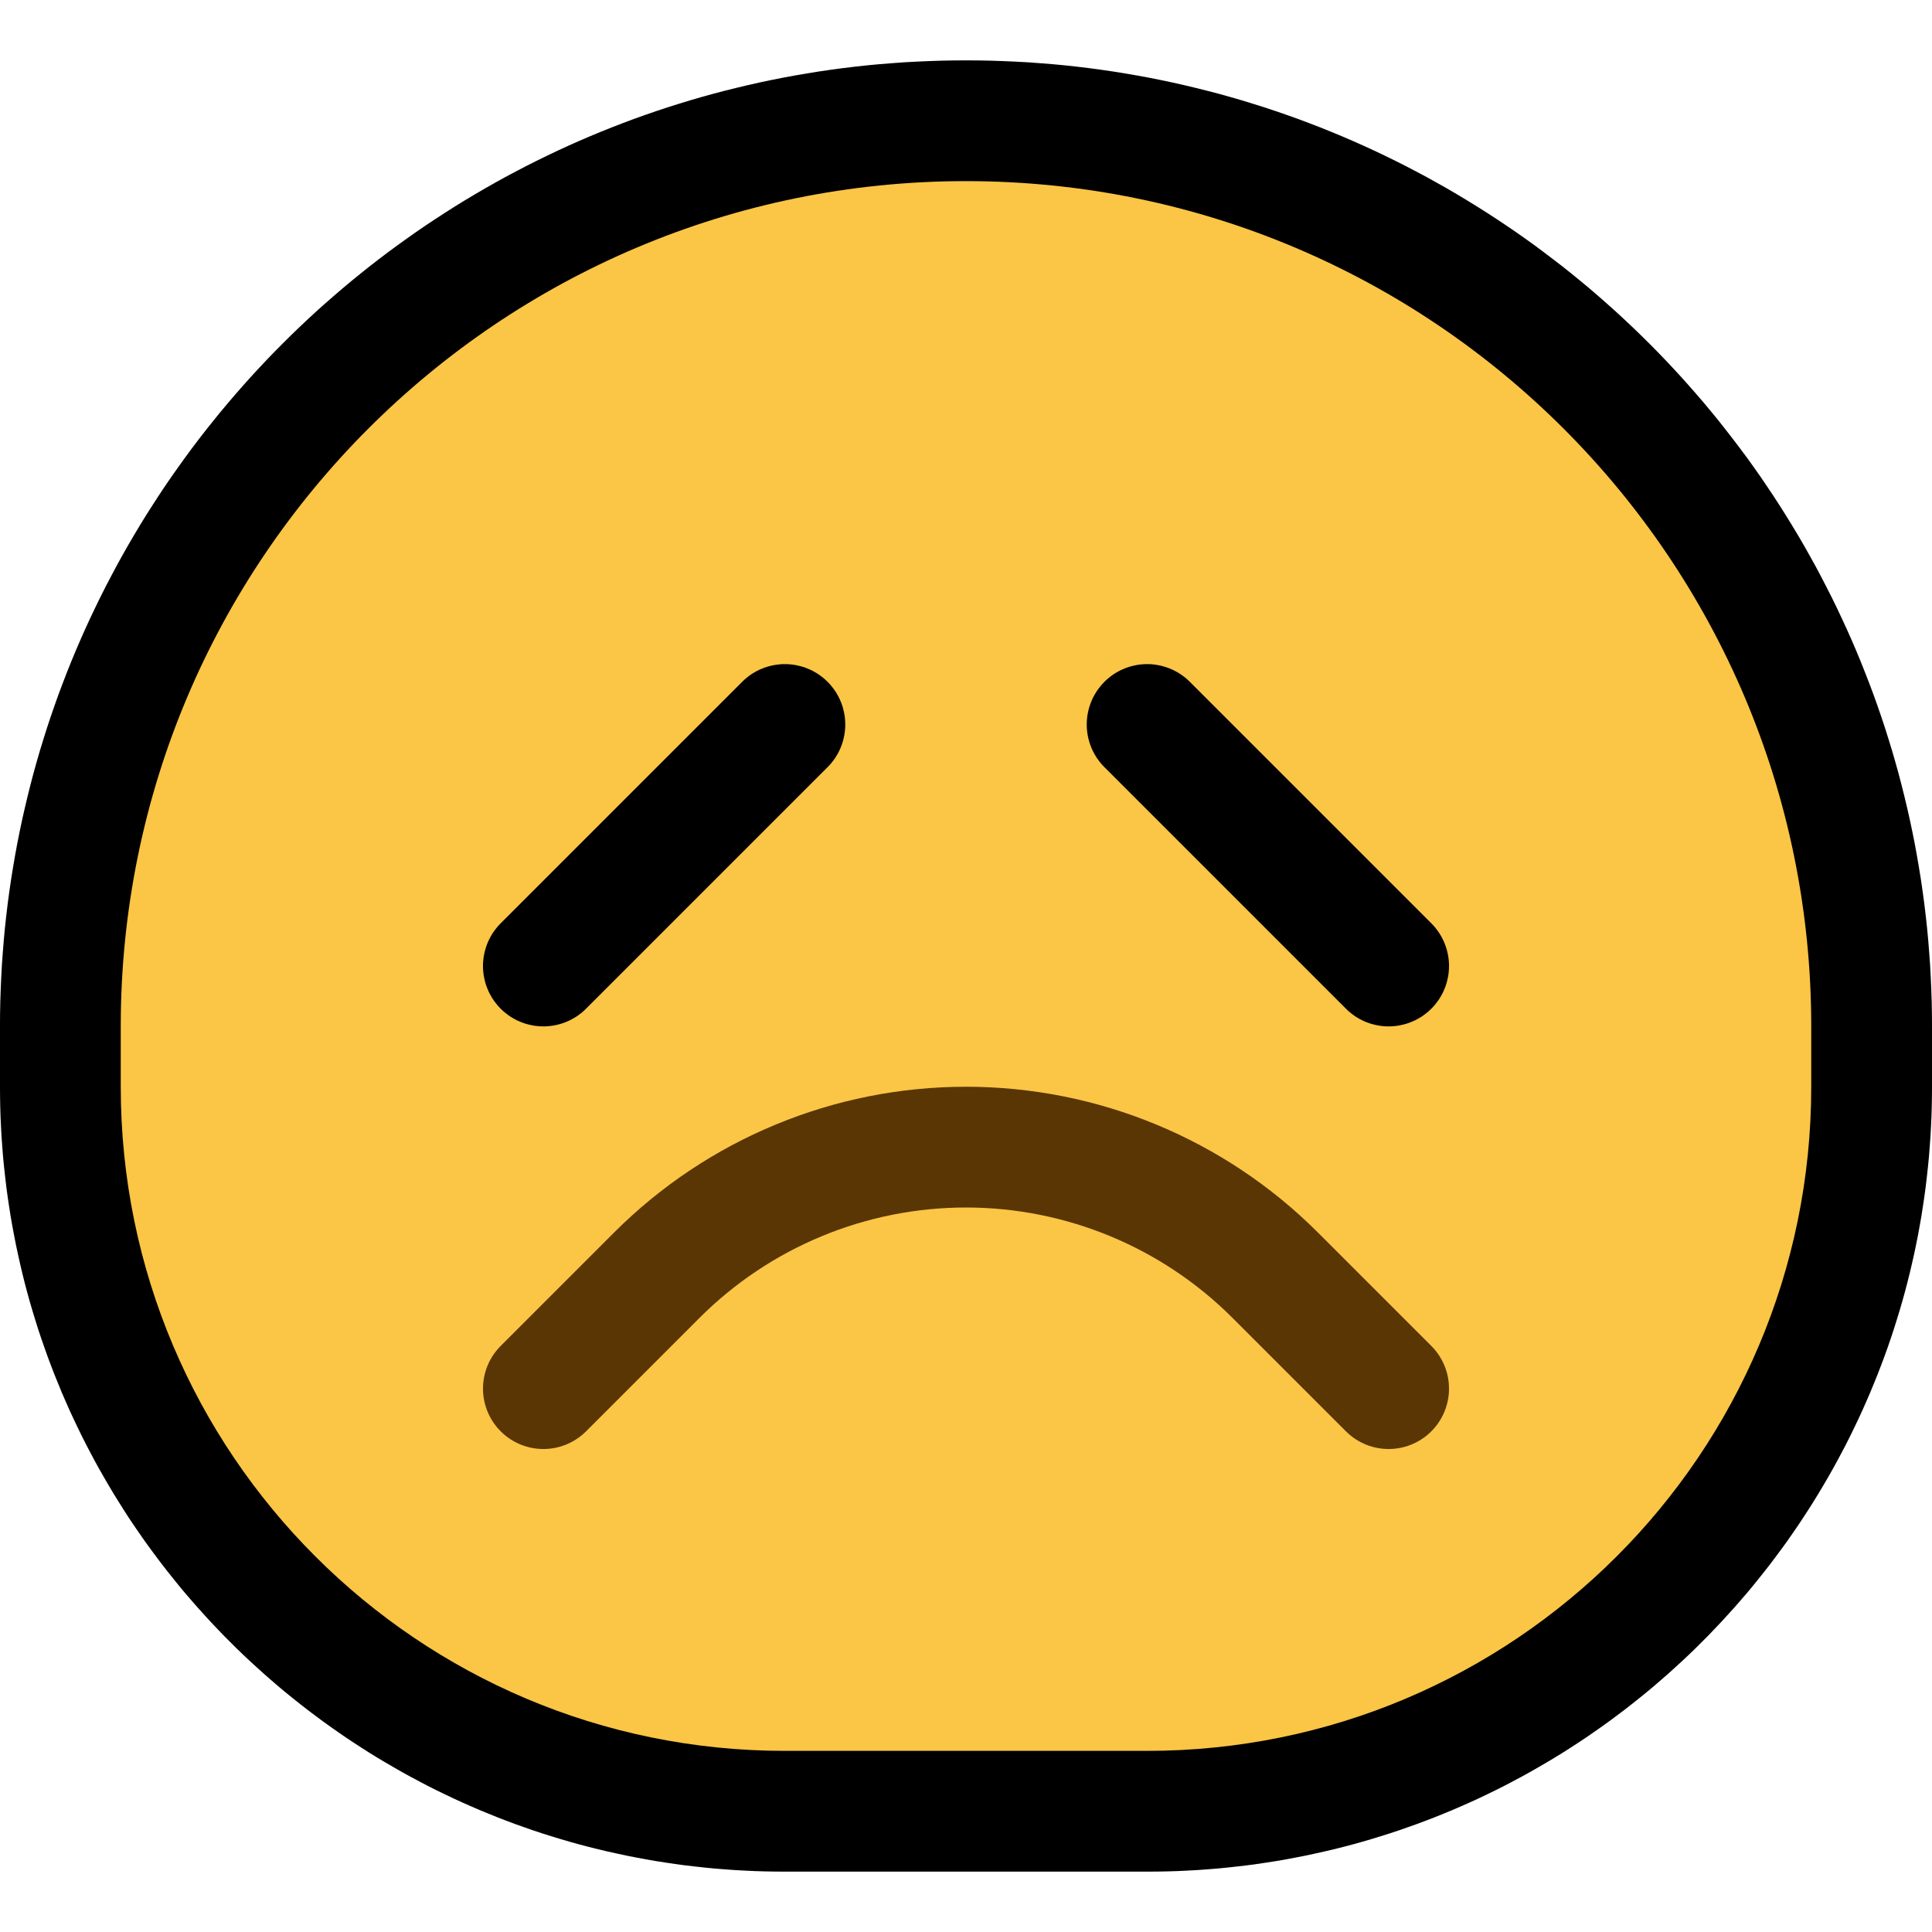 <?xml version="1.0" encoding="UTF-8" standalone="no"?>
<!DOCTYPE svg PUBLIC "-//W3C//DTD SVG 1.1//EN" "http://www.w3.org/Graphics/SVG/1.1/DTD/svg11.dtd">
<svg width="100%" height="100%" viewBox="0 0 32 32" version="1.1" xmlns="http://www.w3.org/2000/svg" xmlns:xlink="http://www.w3.org/1999/xlink" xml:space="preserve" xmlns:serif="http://www.serif.com/" style="fill-rule:evenodd;clip-rule:evenodd;stroke-linecap:round;stroke-linejoin:round;stroke-miterlimit:1.5;">

    <rect id="disappointed" x="0" y="0" width="32" height="32" style="fill:none;"/>
    <clipPath id="_clip1">
        <rect x="0" y="0" width="32" height="32"/>
    </clipPath>
    <g clip-path="url(#_clip1)">
        <g id="outline">
            <path d="M16.206,1.001l0.206,0.004l0.205,0.007l0.205,0.009l0.204,0.011l0.203,0.015l0.203,0.016l0.201,0.019l0.202,0.022l0.2,0.024l0.2,0.027l0.199,0.029l0.198,0.032l0.198,0.034l0.197,0.036l0.195,0.039l0.195,0.041l0.195,0.044l0.193,0.046l0.192,0.048l0.192,0.05l0.19,0.053l0.19,0.055l0.188,0.058l0.188,0.059l0.186,0.062l0.186,0.064l0.184,0.066l0.184,0.069l0.182,0.07l0.181,0.073l0.181,0.075l0.179,0.077l0.177,0.079l0.177,0.081l0.176,0.084l0.174,0.085l0.173,0.087l0.172,0.09l0.171,0.091l0.169,0.094l0.169,0.095l0.166,0.097l0.166,0.1l0.164,0.101l0.163,0.103l0.162,0.105l0.16,0.107l0.159,0.108l0.158,0.111l0.156,0.112l0.154,0.115l0.153,0.116l0.152,0.117l0.151,0.12l0.148,0.121l0.148,0.123l0.145,0.125l0.145,0.127l0.143,0.128l0.141,0.13l0.139,0.131l0.138,0.133l0.137,0.135l0.135,0.137l0.133,0.138l0.131,0.139l0.13,0.141l0.128,0.143l0.127,0.145l0.125,0.145l0.123,0.148l0.121,0.148l0.119,0.151l0.118,0.152l0.116,0.153l0.115,0.154l0.112,0.156l0.111,0.158l0.108,0.159l0.107,0.16l0.105,0.162l0.103,0.163l0.101,0.164l0.1,0.166l0.097,0.166l0.095,0.169l0.094,0.169l0.091,0.171l0.089,0.172l0.088,0.173l0.085,0.174l0.083,0.176l0.082,0.177l0.079,0.177l0.077,0.179l0.075,0.181l0.072,0.181l0.071,0.182l0.069,0.184l0.066,0.184l0.064,0.186l0.062,0.186l0.059,0.188l0.058,0.188l0.055,0.19l0.053,0.19l0.05,0.192l0.048,0.192l0.046,0.193l0.044,0.195l0.041,0.195l0.039,0.195l0.036,0.197l0.034,0.198l0.032,0.198l0.029,0.199l0.027,0.2l0.024,0.2l0.022,0.202l0.019,0.201l0.016,0.203l0.015,0.203l0.011,0.204l0.009,0.205l0.007,0.205l0.004,0.206l0.001,0.2l0,1.012l-0.001,0.161l-0.003,0.168l-0.005,0.166l-0.008,0.166l-0.009,0.166l-0.012,0.165l-0.013,0.165l-0.016,0.164l-0.018,0.163l-0.019,0.163l-0.022,0.163l-0.024,0.161l-0.025,0.161l-0.028,0.161l-0.029,0.16l-0.032,0.159l-0.033,0.158l-0.036,0.158l-0.037,0.157l-0.039,0.156l-0.041,0.156l-0.043,0.155l-0.045,0.154l-0.047,0.153l-0.048,0.153l-0.05,0.151l-0.052,0.151l-0.054,0.15l-0.056,0.149l-0.057,0.148l-0.06,0.148l-0.06,0.146l-0.063,0.145l-0.064,0.145l-0.066,0.144l-0.068,0.142l-0.069,0.142l-0.071,0.141l-0.073,0.139l-0.074,0.139l-0.076,0.138l-0.077,0.136l-0.08,0.136l-0.08,0.134l-0.082,0.134l-0.084,0.132l-0.086,0.132l-0.086,0.13l-0.089,0.129l-0.089,0.128l-0.092,0.127l-0.093,0.125l-0.094,0.125l-0.096,0.123l-0.097,0.122l-0.098,0.121l-0.1,0.12l-0.102,0.118l-0.102,0.117l-0.105,0.116l-0.105,0.115l-0.107,0.113l-0.108,0.113l-0.11,0.11l-0.11,0.11l-0.112,0.108l-0.114,0.107l-0.115,0.105l-0.116,0.105l-0.117,0.102l-0.118,0.102l-0.12,0.1l-0.121,0.098l-0.122,0.097l-0.123,0.096l-0.125,0.094l-0.125,0.093l-0.127,0.091l-0.128,0.09l-0.129,0.089l-0.13,0.086l-0.132,0.086l-0.132,0.084l-0.134,0.082l-0.134,0.08l-0.136,0.079l-0.136,0.078l-0.138,0.076l-0.139,0.074l-0.139,0.073l-0.141,0.071l-0.142,0.069l-0.142,0.068l-0.144,0.066l-0.145,0.064l-0.145,0.063l-0.146,0.06l-0.148,0.06l-0.148,0.057l-0.149,0.056l-0.15,0.053l-0.151,0.053l-0.151,0.05l-0.153,0.048l-0.153,0.047l-0.154,0.045l-0.155,0.043l-0.156,0.041l-0.156,0.039l-0.157,0.037l-0.158,0.035l-0.158,0.034l-0.159,0.031l-0.16,0.03l-0.161,0.028l-0.161,0.025l-0.161,0.024l-0.163,0.022l-0.163,0.019l-0.163,0.018l-0.164,0.016l-0.165,0.013l-0.165,0.012l-0.166,0.009l-0.166,0.008l-0.166,0.005l-0.167,0.003l-0.162,0.001l-6.012,0l-0.162,-0.001l-0.167,-0.003l-0.166,-0.005l-0.166,-0.008l-0.166,-0.009l-0.165,-0.012l-0.165,-0.013l-0.164,-0.016l-0.163,-0.018l-0.163,-0.019l-0.163,-0.022l-0.161,-0.024l-0.161,-0.025l-0.161,-0.028l-0.16,-0.03l-0.159,-0.031l-0.158,-0.034l-0.158,-0.035l-0.157,-0.037l-0.156,-0.039l-0.156,-0.041l-0.155,-0.043l-0.154,-0.045l-0.153,-0.047l-0.153,-0.048l-0.151,-0.05l-0.151,-0.053l-0.15,-0.053l-0.149,-0.056l-0.148,-0.057l-0.147,-0.06l-0.147,-0.06l-0.145,-0.063l-0.145,-0.064l-0.143,-0.066l-0.143,-0.068l-0.142,-0.069l-0.141,-0.071l-0.139,-0.073l-0.139,-0.074l-0.138,-0.076l-0.136,-0.078l-0.136,-0.079l-0.135,-0.08l-0.133,-0.082l-0.132,-0.084l-0.132,-0.086l-0.13,-0.086l-0.129,-0.089l-0.128,-0.09l-0.127,-0.091l-0.125,-0.093l-0.125,-0.094l-0.123,-0.096l-0.122,-0.097l-0.121,-0.098l-0.12,-0.1l-0.118,-0.102l-0.117,-0.102l-0.116,-0.105l-0.115,-0.105l-0.114,-0.107l-0.112,-0.108l-0.11,-0.11l-0.11,-0.11l-0.108,-0.113l-0.107,-0.113l-0.105,-0.115l-0.105,-0.116l-0.102,-0.117l-0.102,-0.118l-0.1,-0.12l-0.098,-0.121l-0.097,-0.122l-0.096,-0.123l-0.094,-0.125l-0.093,-0.125l-0.092,-0.127l-0.089,-0.128l-0.089,-0.129l-0.087,-0.13l-0.085,-0.132l-0.083,-0.132l-0.083,-0.134l-0.08,-0.134l-0.079,-0.136l-0.078,-0.136l-0.076,-0.138l-0.074,-0.139l-0.073,-0.14l-0.071,-0.14l-0.069,-0.142l-0.068,-0.143l-0.066,-0.143l-0.064,-0.145l-0.063,-0.145l-0.06,-0.147l-0.06,-0.147l-0.057,-0.148l-0.056,-0.149l-0.053,-0.15l-0.053,-0.151l-0.05,-0.151l-0.048,-0.153l-0.047,-0.153l-0.045,-0.154l-0.043,-0.155l-0.041,-0.155l-0.039,-0.157l-0.037,-0.157l-0.035,-0.158l-0.034,-0.158l-0.031,-0.159l-0.03,-0.16l-0.028,-0.161l-0.025,-0.161l-0.024,-0.161l-0.022,-0.163l-0.019,-0.163l-0.018,-0.163l-0.016,-0.164l-0.013,-0.165l-0.012,-0.165l-0.009,-0.166l-0.008,-0.166l-0.005,-0.166l-0.003,-0.168l-0.001,-0.161l0,-1.014l0.001,-0.2l0.004,-0.206l0.007,-0.205l0.009,-0.205l0.011,-0.203l0.015,-0.204l0.016,-0.202l0.019,-0.202l0.022,-0.201l0.024,-0.201l0.027,-0.2l0.029,-0.199l0.032,-0.198l0.034,-0.198l0.036,-0.196l0.039,-0.196l0.041,-0.195l0.044,-0.194l0.046,-0.193l0.048,-0.193l0.05,-0.191l0.053,-0.191l0.055,-0.189l0.058,-0.189l0.059,-0.187l0.062,-0.187l0.064,-0.185l0.066,-0.185l0.069,-0.183l0.07,-0.182l0.073,-0.182l0.075,-0.18l0.077,-0.179l0.079,-0.178l0.081,-0.176l0.084,-0.176l0.085,-0.174l0.087,-0.173l0.09,-0.172l0.091,-0.171l0.093,-0.169l0.096,-0.169l0.097,-0.166l0.099,-0.166l0.101,-0.164l0.104,-0.163l0.105,-0.162l0.106,-0.16l0.109,-0.159l0.111,-0.157l0.112,-0.156l0.114,-0.155l0.116,-0.153l0.118,-0.152l0.12,-0.15l0.121,-0.149l0.123,-0.147l0.125,-0.146l0.126,-0.144l0.128,-0.143l0.13,-0.141l0.132,-0.14l0.133,-0.138l0.135,-0.136l0.136,-0.135l0.138,-0.133l0.14,-0.132l0.141,-0.13l0.143,-0.128l0.144,-0.126l0.146,-0.125l0.147,-0.123l0.149,-0.121l0.15,-0.12l0.152,-0.118l0.153,-0.116l0.155,-0.114l0.156,-0.112l0.157,-0.111l0.159,-0.109l0.16,-0.106l0.162,-0.105l0.163,-0.104l0.164,-0.101l0.166,-0.099l0.166,-0.097l0.169,-0.096l0.169,-0.093l0.171,-0.091l0.172,-0.09l0.173,-0.087l0.174,-0.085l0.176,-0.084l0.176,-0.081l0.178,-0.079l0.179,-0.077l0.18,-0.075l0.182,-0.073l0.182,-0.07l0.183,-0.069l0.185,-0.066l0.185,-0.064l0.187,-0.062l0.187,-0.059l0.189,-0.058l0.189,-0.055l0.191,-0.053l0.191,-0.05l0.193,-0.048l0.193,-0.046l0.194,-0.044l0.195,-0.041l0.196,-0.039l0.196,-0.036l0.198,-0.034l0.198,-0.032l0.199,-0.029l0.2,-0.027l0.2,-0.024l0.202,-0.022l0.202,-0.019l0.202,-0.016l0.203,-0.015l0.204,-0.011l0.205,-0.009l0.205,-0.007l0.206,-0.004l0.2,-0.001l0.014,0l0.2,0.001Zm-0.364,4l-0.155,0.003l-0.154,0.005l-0.154,0.007l-0.153,0.008l-0.153,0.011l-0.152,0.013l-0.152,0.014l-0.151,0.016l-0.151,0.019l-0.149,0.02l-0.15,0.021l-0.148,0.024l-0.148,0.026l-0.148,0.027l-0.146,0.029l-0.146,0.031l-0.145,0.032l-0.145,0.035l-0.144,0.036l-0.143,0.037l-0.143,0.04l-0.142,0.041l-0.141,0.043l-0.14,0.045l-0.139,0.046l-0.139,0.048l-0.138,0.05l-0.138,0.051l-0.136,0.053l-0.136,0.054l-0.135,0.056l-0.133,0.058l-0.134,0.059l-0.132,0.061l-0.132,0.062l-0.13,0.064l-0.13,0.065l-0.129,0.067l-0.128,0.069l-0.127,0.07l-0.126,0.071l-0.125,0.073l-0.124,0.075l-0.123,0.076l-0.122,0.077l-0.122,0.079l-0.12,0.08l-0.119,0.082l-0.118,0.082l-0.117,0.085l-0.116,0.086l-0.115,0.087l-0.114,0.088l-0.113,0.09l-0.112,0.091l-0.111,0.092l-0.109,0.094l-0.108,0.095l-0.108,0.096l-0.106,0.098l-0.105,0.099l-0.103,0.1l-0.103,0.101l-0.101,0.103l-0.1,0.103l-0.099,0.105l-0.098,0.106l-0.096,0.107l-0.095,0.109l-0.094,0.109l-0.092,0.111l-0.091,0.112l-0.09,0.113l-0.088,0.114l-0.087,0.115l-0.086,0.116l-0.085,0.117l-0.082,0.118l-0.082,0.119l-0.08,0.121l-0.079,0.121l-0.077,0.122l-0.076,0.123l-0.075,0.124l-0.073,0.125l-0.071,0.126l-0.07,0.127l-0.069,0.128l-0.067,0.129l-0.065,0.13l-0.064,0.13l-0.062,0.132l-0.061,0.132l-0.059,0.134l-0.058,0.134l-0.056,0.134l-0.054,0.136l-0.053,0.136l-0.051,0.138l-0.05,0.138l-0.048,0.139l-0.046,0.139l-0.045,0.14l-0.043,0.141l-0.041,0.142l-0.04,0.143l-0.037,0.143l-0.036,0.144l-0.035,0.145l-0.032,0.145l-0.031,0.146l-0.029,0.147l-0.027,0.147l-0.026,0.148l-0.024,0.148l-0.021,0.15l-0.02,0.149l-0.019,0.151l-0.016,0.151l-0.014,0.151l-0.013,0.153l-0.011,0.152l-0.008,0.154l-0.007,0.154l-0.005,0.154l-0.003,0.155l-0.001,0.162l0,0.99l0.001,0.123l0.002,0.116l0.004,0.116l0.005,0.116l0.006,0.115l0.008,0.115l0.01,0.114l0.011,0.114l0.012,0.113l0.013,0.113l0.015,0.112l0.017,0.112l0.018,0.112l0.019,0.11l0.02,0.111l0.022,0.11l0.023,0.109l0.024,0.109l0.026,0.109l0.027,0.108l0.029,0.107l0.029,0.107l0.031,0.106l0.032,0.106l0.034,0.105l0.034,0.105l0.036,0.104l0.038,0.104l0.038,0.102l0.04,0.103l0.04,0.101l0.042,0.102l0.044,0.1l0.044,0.1l0.046,0.099l0.046,0.099l0.048,0.098l0.05,0.097l0.05,0.097l0.051,0.096l0.053,0.095l0.053,0.094l0.055,0.094l0.056,0.093l0.057,0.093l0.058,0.091l0.059,0.091l0.06,0.091l0.061,0.089l0.062,0.089l0.064,0.088l0.064,0.087l0.065,0.086l0.067,0.085l0.067,0.085l0.068,0.084l0.07,0.083l0.07,0.082l0.071,0.081l0.073,0.081l0.073,0.08l0.074,0.078l0.075,0.078l0.076,0.077l0.077,0.076l0.078,0.075l0.078,0.074l0.08,0.073l0.08,0.073l0.082,0.071l0.082,0.07l0.083,0.07l0.084,0.068l0.084,0.067l0.086,0.067l0.086,0.065l0.087,0.064l0.088,0.064l0.089,0.062l0.089,0.061l0.091,0.06l0.09,0.059l0.092,0.058l0.093,0.057l0.093,0.056l0.094,0.055l0.094,0.053l0.095,0.053l0.096,0.051l0.097,0.05l0.097,0.05l0.098,0.047l0.099,0.047l0.099,0.046l0.1,0.044l0.1,0.044l0.102,0.042l0.101,0.04l0.103,0.04l0.102,0.038l0.104,0.038l0.104,0.036l0.105,0.034l0.105,0.034l0.106,0.032l0.106,0.031l0.107,0.029l0.107,0.029l0.108,0.027l0.109,0.026l0.109,0.024l0.109,0.023l0.11,0.022l0.111,0.02l0.11,0.019l0.112,0.018l0.112,0.017l0.112,0.015l0.113,0.013l0.113,0.012l0.114,0.011l0.114,0.01l0.115,0.008l0.115,0.006l0.116,0.005l0.116,0.004l0.116,0.002l0.123,0.001l5.988,0l0.123,-0.001l0.116,-0.002l0.116,-0.004l0.116,-0.005l0.115,-0.006l0.115,-0.008l0.114,-0.01l0.114,-0.011l0.113,-0.012l0.113,-0.013l0.112,-0.015l0.112,-0.017l0.112,-0.018l0.11,-0.019l0.111,-0.02l0.11,-0.022l0.109,-0.023l0.109,-0.024l0.109,-0.026l0.108,-0.027l0.107,-0.029l0.107,-0.029l0.106,-0.031l0.106,-0.032l0.105,-0.034l0.105,-0.034l0.104,-0.036l0.104,-0.038l0.102,-0.038l0.103,-0.04l0.101,-0.04l0.102,-0.042l0.1,-0.044l0.1,-0.044l0.099,-0.046l0.099,-0.046l0.098,-0.048l0.097,-0.05l0.097,-0.05l0.096,-0.051l0.095,-0.053l0.094,-0.053l0.094,-0.055l0.093,-0.056l0.093,-0.057l0.091,-0.058l0.091,-0.059l0.091,-0.06l0.089,-0.061l0.089,-0.062l0.088,-0.064l0.087,-0.064l0.086,-0.065l0.085,-0.067l0.085,-0.067l0.084,-0.068l0.083,-0.07l0.082,-0.07l0.082,-0.071l0.08,-0.073l0.08,-0.073l0.078,-0.074l0.078,-0.075l0.077,-0.076l0.076,-0.077l0.075,-0.078l0.074,-0.078l0.073,-0.08l0.073,-0.081l0.071,-0.081l0.07,-0.082l0.07,-0.083l0.068,-0.084l0.067,-0.085l0.067,-0.085l0.065,-0.086l0.064,-0.087l0.064,-0.088l0.062,-0.089l0.061,-0.09l0.06,-0.09l0.059,-0.091l0.058,-0.091l0.057,-0.093l0.056,-0.093l0.055,-0.094l0.053,-0.094l0.053,-0.095l0.051,-0.096l0.05,-0.097l0.05,-0.097l0.047,-0.098l0.047,-0.099l0.046,-0.099l0.044,-0.1l0.044,-0.1l0.042,-0.102l0.04,-0.101l0.04,-0.102l0.038,-0.104l0.038,-0.103l0.036,-0.104l0.034,-0.105l0.034,-0.105l0.032,-0.106l0.031,-0.106l0.029,-0.107l0.029,-0.107l0.027,-0.108l0.026,-0.109l0.024,-0.109l0.023,-0.109l0.022,-0.11l0.02,-0.11l0.019,-0.111l0.018,-0.112l0.017,-0.112l0.015,-0.112l0.013,-0.113l0.012,-0.113l0.011,-0.114l0.01,-0.114l0.008,-0.115l0.006,-0.115l0.005,-0.116l0.004,-0.116l0.002,-0.116l0.001,-0.123l0,-0.988l-0.001,-0.162l-0.003,-0.155l-0.005,-0.154l-0.007,-0.154l-0.008,-0.154l-0.011,-0.152l-0.013,-0.153l-0.014,-0.151l-0.016,-0.151l-0.019,-0.151l-0.02,-0.15l-0.021,-0.149l-0.024,-0.149l-0.026,-0.148l-0.027,-0.147l-0.029,-0.147l-0.031,-0.146l-0.032,-0.145l-0.035,-0.144l-0.036,-0.144l-0.038,-0.144l-0.039,-0.142l-0.041,-0.142l-0.043,-0.141l-0.045,-0.141l-0.046,-0.139l-0.048,-0.139l-0.05,-0.138l-0.051,-0.137l-0.053,-0.137l-0.054,-0.136l-0.056,-0.134l-0.058,-0.134l-0.059,-0.134l-0.061,-0.132l-0.062,-0.131l-0.064,-0.131l-0.066,-0.13l-0.067,-0.129l-0.068,-0.128l-0.07,-0.127l-0.072,-0.126l-0.073,-0.125l-0.074,-0.124l-0.076,-0.123l-0.077,-0.122l-0.079,-0.122l-0.08,-0.12l-0.082,-0.119l-0.083,-0.118l-0.084,-0.118l-0.086,-0.116l-0.087,-0.115l-0.089,-0.114l-0.089,-0.112l-0.091,-0.112l-0.093,-0.111l-0.094,-0.11l-0.095,-0.108l-0.096,-0.107l-0.098,-0.106l-0.098,-0.105l-0.1,-0.104l-0.102,-0.102l-0.102,-0.102l-0.104,-0.1l-0.105,-0.098l-0.106,-0.098l-0.107,-0.096l-0.109,-0.095l-0.109,-0.094l-0.111,-0.092l-0.112,-0.092l-0.112,-0.089l-0.114,-0.089l-0.115,-0.087l-0.117,-0.086l-0.117,-0.084l-0.118,-0.083l-0.119,-0.082l-0.12,-0.08l-0.122,-0.079l-0.122,-0.077l-0.123,-0.076l-0.124,-0.074l-0.125,-0.073l-0.126,-0.072l-0.127,-0.07l-0.128,-0.068l-0.129,-0.067l-0.13,-0.066l-0.131,-0.064l-0.131,-0.062l-0.132,-0.061l-0.134,-0.059l-0.134,-0.058l-0.135,-0.056l-0.135,-0.054l-0.137,-0.053l-0.137,-0.051l-0.138,-0.05l-0.139,-0.048l-0.139,-0.046l-0.141,-0.045l-0.141,-0.043l-0.142,-0.041l-0.142,-0.039l-0.144,-0.038l-0.144,-0.036l-0.144,-0.035l-0.145,-0.032l-0.146,-0.031l-0.147,-0.029l-0.147,-0.027l-0.148,-0.026l-0.149,-0.024l-0.149,-0.021l-0.15,-0.02l-0.151,-0.019l-0.151,-0.016l-0.151,-0.014l-0.153,-0.013l-0.152,-0.011l-0.154,-0.008l-0.154,-0.007l-0.154,-0.005l-0.155,-0.003l-0.157,-0.001l-0.157,0.001Z"/>
        </g>
        <g id="emoji">
            <path d="M30,17c0,-7.732 -6.268,-14 -14,-14c-0.001,0 -0.001,0 -0.002,0c-7.731,0 -13.998,6.267 -13.998,13.998c0,0.335 0,0.669 0,1.002c0,6.075 4.925,11 11,11c1.972,0 4.028,0 6,0c6.075,0 11,-4.925 11,-11c0,-0.332 0,-0.665 0,-1Z" style="fill:#fbc546;"/>
            <path d="M13.05,11.001l0.039,0.003l0.04,0.004l0.039,0.006l0.039,0.008l0.039,0.009l0.038,0.01l0.038,0.012l0.038,0.014l0.036,0.015l0.037,0.016l0.035,0.018l0.035,0.02l0.034,0.02l0.033,0.022l0.032,0.024l0.031,0.024l0.031,0.026l0.029,0.027l0.028,0.028l0.027,0.029l0.026,0.031l0.024,0.031l0.024,0.032l0.022,0.033l0.02,0.034l0.02,0.035l0.018,0.035l0.016,0.037l0.015,0.036l0.014,0.038l0.012,0.038l0.01,0.038l0.009,0.039l0.008,0.039l0.006,0.039l0.004,0.04l0.003,0.039l0.001,0.04l0,0.04l-0.002,0.04l-0.004,0.039l-0.005,0.04l-0.007,0.039l-0.008,0.039l-0.01,0.038l-0.011,0.038l-0.013,0.038l-0.014,0.037l-0.016,0.037l-0.017,0.035l-0.019,0.036l-0.02,0.034l-0.021,0.034l-0.023,0.032l-0.024,0.032l-0.025,0.031l-0.026,0.029l-0.028,0.029l-4,4l-0.029,0.028l-0.029,0.026l-0.031,0.025l-0.032,0.024l-0.032,0.023l-0.034,0.021l-0.034,0.02l-0.036,0.019l-0.035,0.017l-0.037,0.016l-0.037,0.014l-0.038,0.013l-0.038,0.011l-0.038,0.01l-0.039,0.008l-0.039,0.007l-0.04,0.005l-0.039,0.004l-0.04,0.002l-0.04,0l-0.04,-0.001l-0.039,-0.003l-0.04,-0.004l-0.039,-0.006l-0.039,-0.008l-0.039,-0.009l-0.038,-0.01l-0.038,-0.012l-0.038,-0.014l-0.036,-0.015l-0.037,-0.016l-0.035,-0.018l-0.035,-0.02l-0.034,-0.02l-0.033,-0.022l-0.032,-0.024l-0.031,-0.024l-0.031,-0.026l-0.029,-0.027l-0.028,-0.028l-0.027,-0.029l-0.026,-0.031l-0.024,-0.031l-0.024,-0.032l-0.022,-0.033l-0.02,-0.034l-0.02,-0.035l-0.018,-0.035l-0.016,-0.037l-0.015,-0.036l-0.014,-0.038l-0.012,-0.038l-0.01,-0.038l-0.009,-0.039l-0.008,-0.039l-0.006,-0.039l-0.004,-0.04l-0.003,-0.039l-0.001,-0.04l0,-0.04l0.002,-0.04l0.004,-0.039l0.005,-0.04l0.007,-0.039l0.008,-0.039l0.01,-0.038l0.011,-0.038l0.013,-0.038l0.014,-0.037l0.016,-0.037l0.017,-0.035l0.019,-0.036l0.02,-0.034l0.021,-0.034l0.023,-0.032l0.024,-0.032l0.025,-0.031l0.026,-0.029l0.028,-0.029l4,-4l0.029,-0.028l0.029,-0.026l0.031,-0.025l0.032,-0.024l0.032,-0.023l0.034,-0.021l0.034,-0.02l0.036,-0.019l0.035,-0.017l0.037,-0.016l0.037,-0.014l0.038,-0.013l0.038,-0.011l0.038,-0.01l0.039,-0.008l0.039,-0.007l0.04,-0.005l0.039,-0.004l0.04,-0.002l0.04,0l0.04,0.001Z"/>
            <path d="M19.03,11l0.04,0.002l0.039,0.004l0.04,0.005l0.039,0.007l0.039,0.008l0.038,0.01l0.038,0.011l0.038,0.013l0.037,0.014l0.037,0.016l0.035,0.017l0.036,0.019l0.034,0.02l0.034,0.021l0.032,0.023l0.032,0.024l0.031,0.025l0.029,0.026l0.029,0.028l4,4l0.028,0.029l0.026,0.029l0.025,0.031l0.024,0.032l0.023,0.032l0.021,0.034l0.02,0.034l0.019,0.036l0.017,0.035l0.016,0.037l0.014,0.037l0.013,0.038l0.011,0.038l0.01,0.038l0.008,0.039l0.007,0.039l0.005,0.04l0.004,0.039l0.002,0.04l0,0.04l-0.001,0.04l-0.003,0.039l-0.004,0.04l-0.006,0.039l-0.008,0.039l-0.009,0.039l-0.01,0.038l-0.012,0.038l-0.014,0.038l-0.015,0.036l-0.016,0.037l-0.018,0.035l-0.02,0.035l-0.02,0.034l-0.022,0.033l-0.024,0.032l-0.024,0.031l-0.026,0.031l-0.027,0.029l-0.028,0.028l-0.029,0.027l-0.031,0.026l-0.031,0.024l-0.032,0.024l-0.033,0.022l-0.034,0.02l-0.035,0.02l-0.035,0.018l-0.037,0.016l-0.036,0.015l-0.038,0.014l-0.038,0.012l-0.038,0.01l-0.039,0.009l-0.039,0.008l-0.039,0.006l-0.04,0.004l-0.039,0.003l-0.04,0.001l-0.04,0l-0.04,-0.002l-0.039,-0.004l-0.04,-0.005l-0.039,-0.007l-0.039,-0.008l-0.038,-0.01l-0.038,-0.011l-0.038,-0.013l-0.037,-0.014l-0.037,-0.016l-0.035,-0.017l-0.036,-0.019l-0.034,-0.02l-0.034,-0.021l-0.032,-0.023l-0.032,-0.024l-0.031,-0.025l-0.029,-0.026l-0.029,-0.028l-4,-4l-0.028,-0.029l-0.026,-0.029l-0.025,-0.031l-0.024,-0.032l-0.023,-0.032l-0.021,-0.034l-0.02,-0.034l-0.019,-0.036l-0.017,-0.035l-0.016,-0.037l-0.014,-0.037l-0.013,-0.038l-0.011,-0.038l-0.01,-0.038l-0.008,-0.039l-0.007,-0.039l-0.005,-0.04l-0.004,-0.039l-0.002,-0.04l0,-0.04l0.001,-0.04l0.003,-0.039l0.004,-0.04l0.006,-0.039l0.008,-0.039l0.009,-0.039l0.01,-0.038l0.012,-0.038l0.014,-0.038l0.015,-0.036l0.016,-0.037l0.018,-0.035l0.02,-0.035l0.02,-0.034l0.022,-0.033l0.024,-0.032l0.024,-0.031l0.026,-0.031l0.027,-0.029l0.028,-0.028l0.029,-0.027l0.031,-0.026l0.031,-0.024l0.032,-0.024l0.033,-0.022l0.034,-0.02l0.035,-0.02l0.035,-0.018l0.037,-0.016l0.036,-0.015l0.038,-0.014l0.038,-0.012l0.038,-0.01l0.039,-0.009l0.039,-0.008l0.039,-0.006l0.04,-0.004l0.039,-0.003l0.04,-0.001l0.04,0Z"/>
            <path d="M9,23c0,0 0.921,-0.921 1.879,-1.879c1.358,-1.358 3.2,-2.121 5.121,-2.121c0,0 0,0 0,0c1.921,0 3.763,0.763 5.121,2.121c0.958,0.958 1.879,1.879 1.879,1.879" style="fill:none;stroke:#593604;stroke-width:2px;"/>
        </g>
    </g>
</svg>
